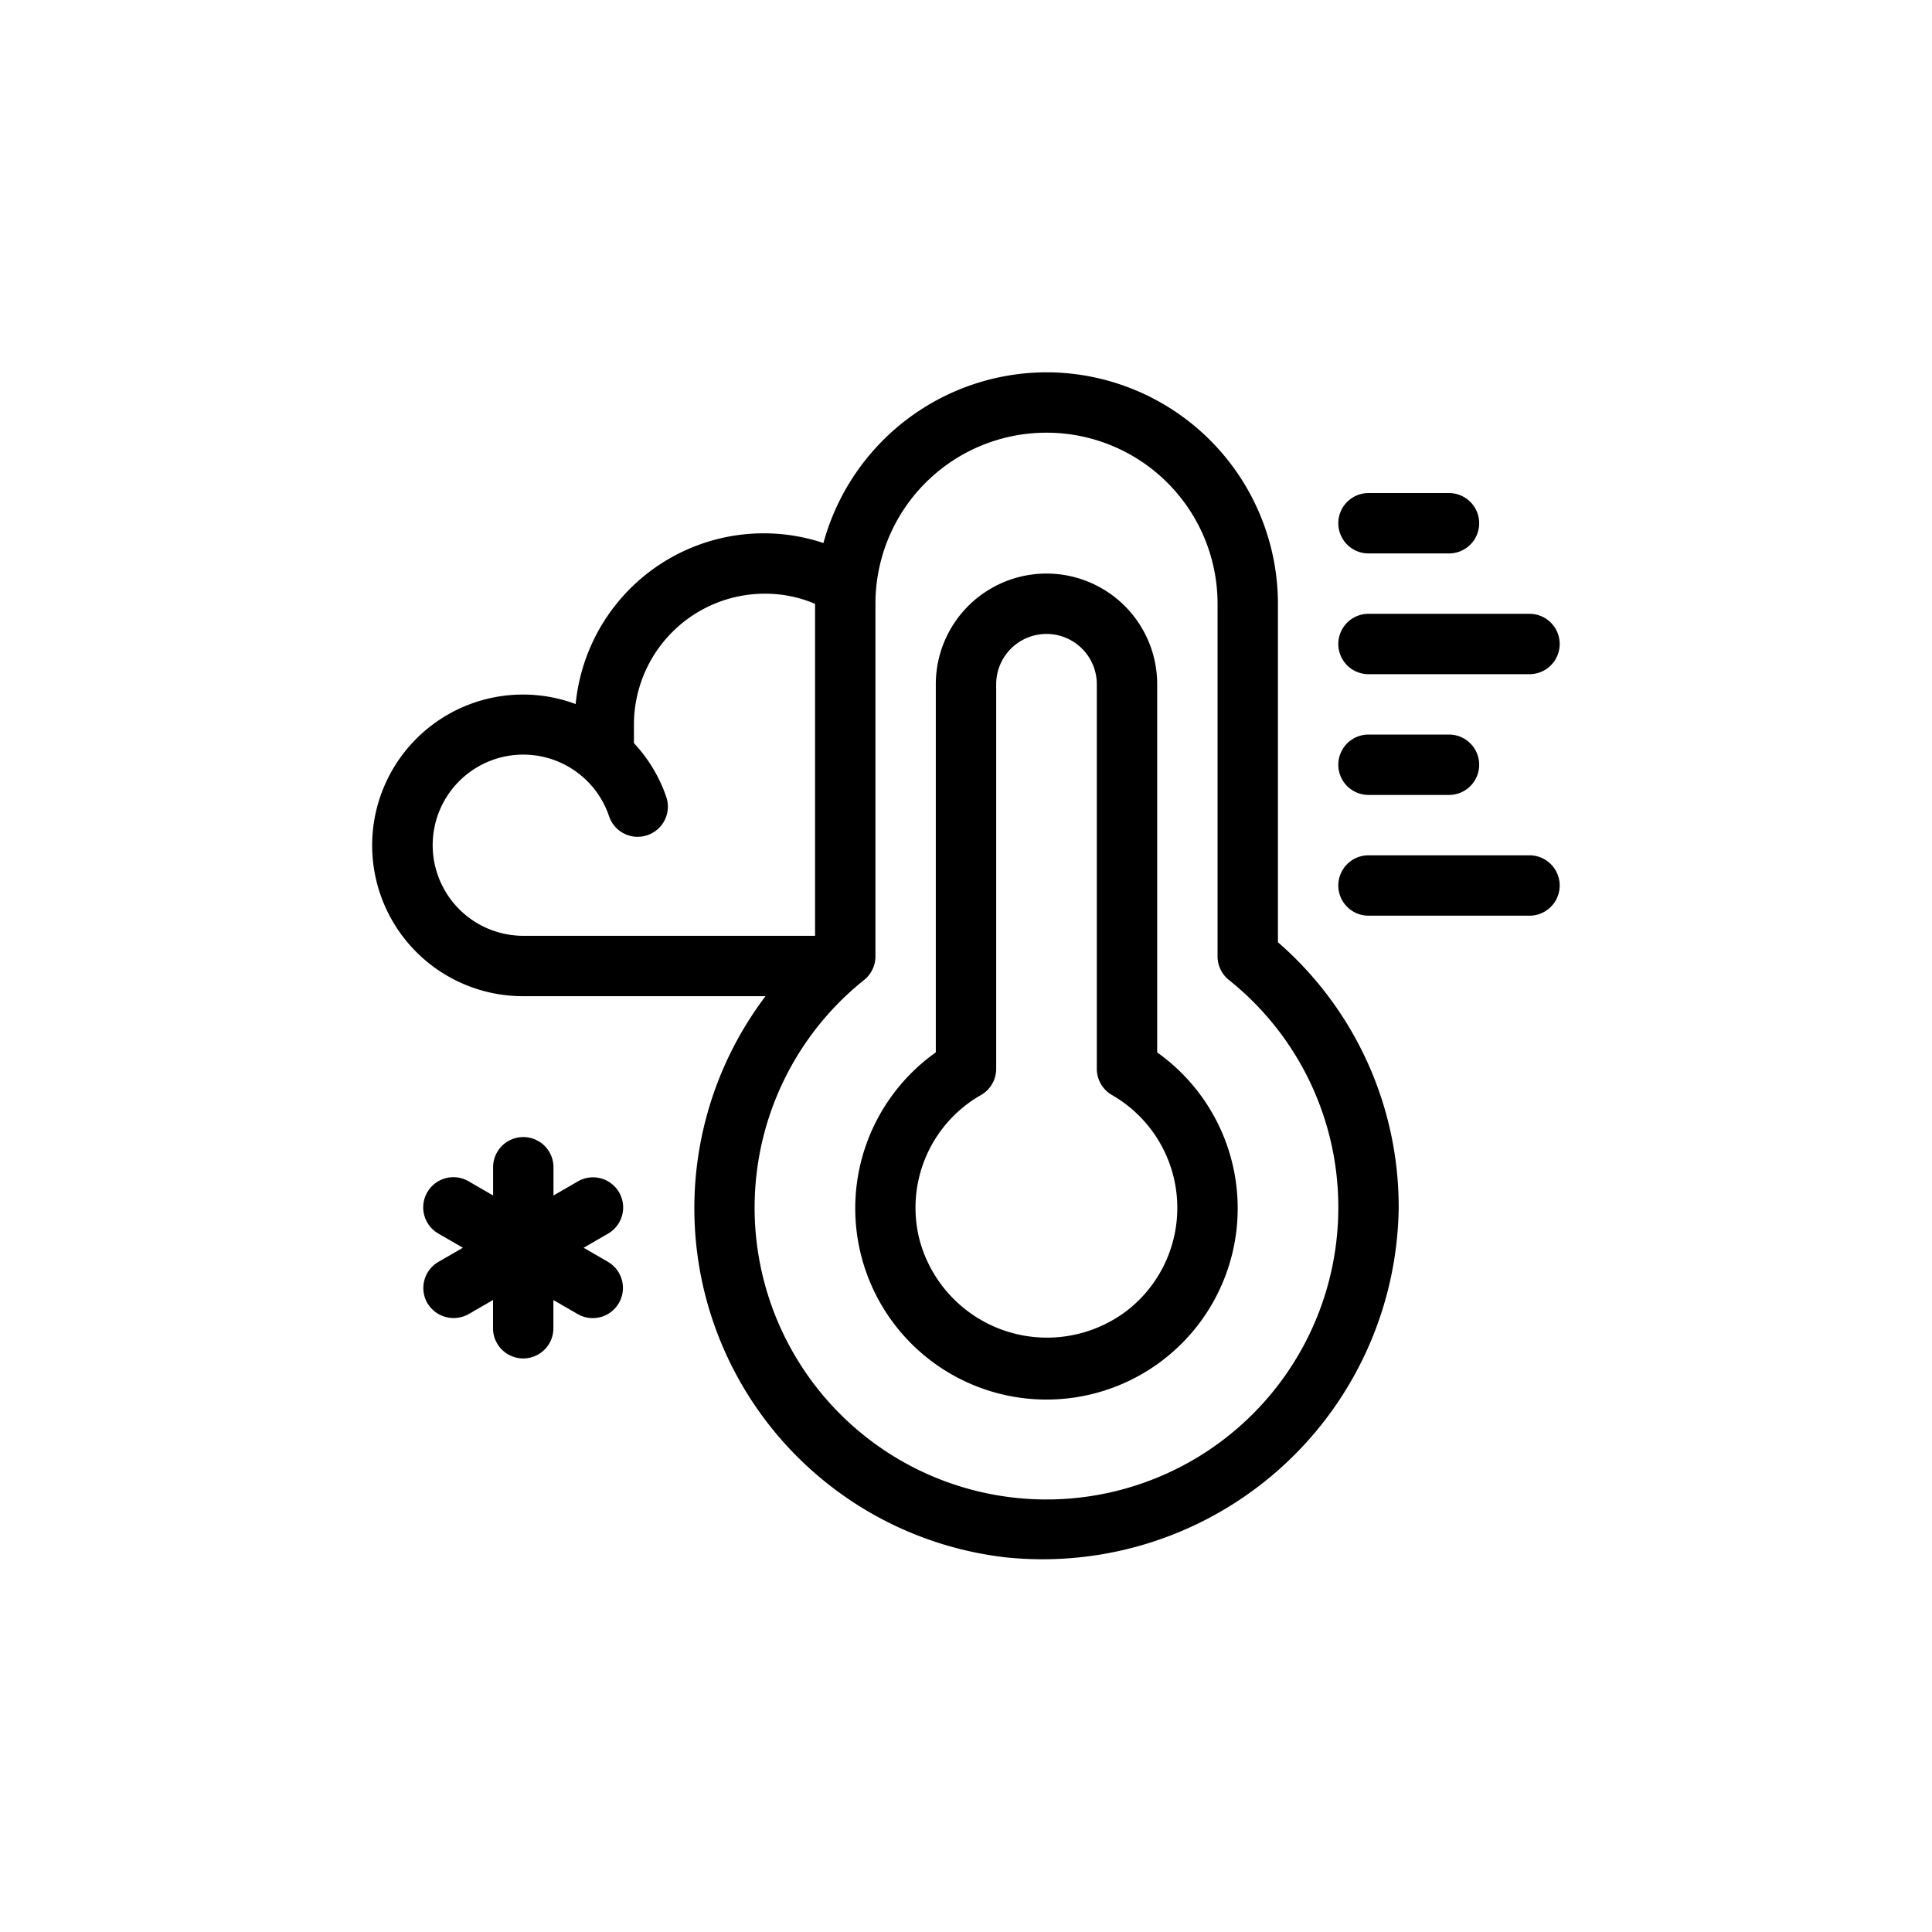 <?xml version="1.0" encoding="UTF-8"?>
<svg xmlns="http://www.w3.org/2000/svg" id="Layer_3" data-name="Layer 3" viewBox="0 0 48 48" width="512" height="512"><path d="M26,9.25a5.755,5.755,0,0,0-5.542,4.241,4.694,4.694,0,0,0-6.156,4.001A3.747,3.747,0,1,0,13,24.75h6.019a8.731,8.731,0,0,0,5.977,13.943A8.848,8.848,0,0,0,34.75,30a8.707,8.707,0,0,0-3-6.59V15A5.756,5.756,0,0,0,26,9.25ZM10.75,21a2.25,2.25,0,0,1,4.382-.721.75.75,0,1,0,1.422-.478,3.733,3.733,0,0,0-.804-1.338V18A3.254,3.254,0,0,1,19,14.75a3.167,3.167,0,0,1,1.25.252V23.25H13A2.253,2.253,0,0,1,10.75,21Zm22.5,9a7.251,7.251,0,0,1-14.444.918,7.24,7.24,0,0,1,2.664-6.572.752.752,0,0,0,.28-.585V15a4.25,4.25,0,0,1,8.5,0v8.761a.752.752,0,0,0,.28.585A7.218,7.218,0,0,1,33.25,30Z"/><path d="M28.75,26.148V17a2.75,2.75,0,0,0-5.5,0v9.146a4.751,4.751,0,1,0,5.5.001Zm-.731,6.399a3.278,3.278,0,0,1-5.167-1.721,3.221,3.221,0,0,1,1.525-3.623.75.75,0,0,0,.373-.648V17a1.25,1.25,0,0,1,2.5,0v9.555a.751.751,0,0,0,.372.648,3.232,3.232,0,0,1,.397,5.344Z"/><path d="M38,21.25H34a.75.75,0,0,0,0,1.5h4a.75.75,0,0,0,0-1.5Z"/><path d="M34,19.75h2a.75.75,0,0,0,0-1.5H34a.75.75,0,0,0,0,1.5Z"/><path d="M38,15.25H34a.75.75,0,0,0,0,1.5h4a.75.75,0,0,0,0-1.5Z"/><path d="M34,13.75h2a.75.75,0,0,0,0-1.5H34a.75.75,0,0,0,0,1.5Z"/><path d="M15.382,29.625a.749.749,0,0,0-1.024-.274l-.607.351V29a.75.75,0,0,0-1.5,0v.701l-.607-.351a.75.75,0,1,0-.75,1.299L11.5,31l-.607.351a.75.75,0,0,0-.275,1.024.759.759,0,0,0,1.024.274l.607-.351V33a.75.75,0,0,0,1.5,0v-.701l.607.351a.75.75,0,0,0,.75-1.299L14.5,31l.607-.351A.75.75,0,0,0,15.382,29.625Z"/></svg>
